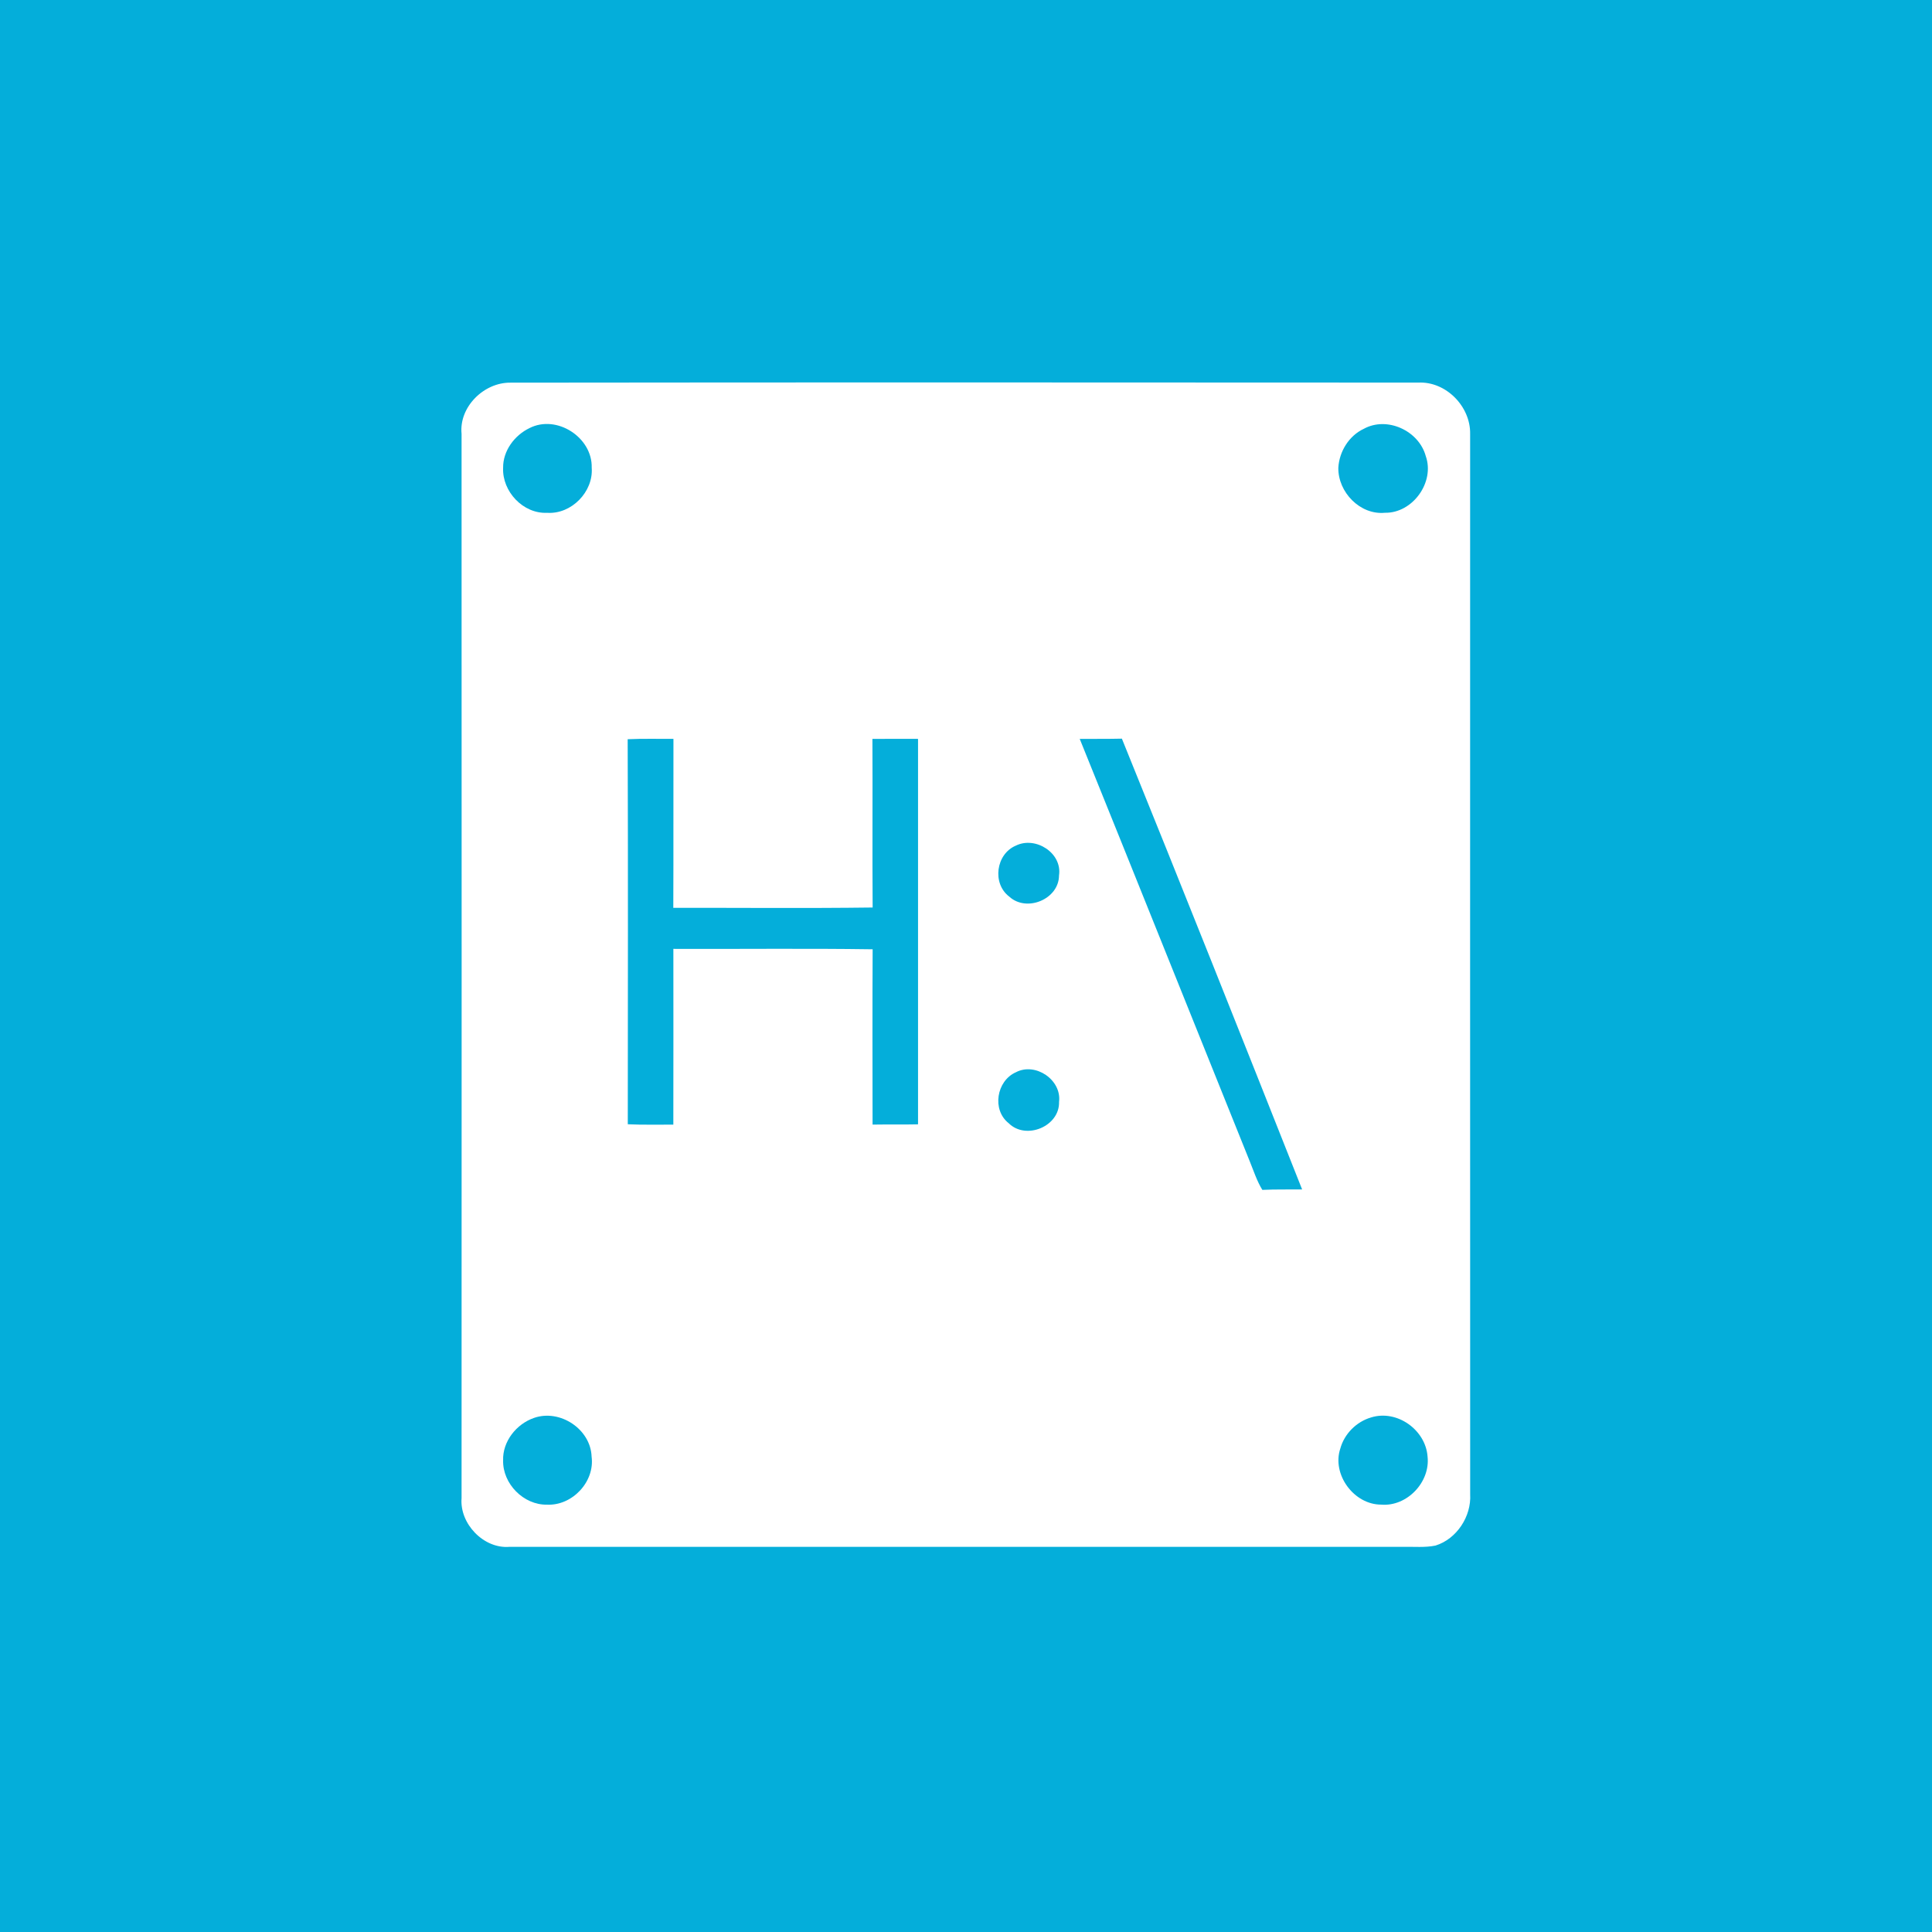 <?xml version="1.0" encoding="UTF-8" ?>
<!DOCTYPE svg PUBLIC "-//W3C//DTD SVG 1.1//EN" "http://www.w3.org/Graphics/SVG/1.1/DTD/svg11.dtd">
<svg width="512pt" height="512pt" viewBox="0 0 512 512" version="1.1" xmlns="http://www.w3.org/2000/svg">
<path fill="#04aeda" opacity="1.00" d=" M 0.00 0.00 L 512.00 0.00 L 512.00 512.00 L 0.00 512.00 L 0.00 0.00 Z" />
<path fill="#ffffff" opacity="1.00" d=" M 135.28 101.41 C 215.48 101.31 295.69 101.35 375.89 101.39 C 383.23 101.05 389.73 107.74 389.60 114.98 C 389.60 208.66 389.58 302.34 389.61 396.02 C 389.95 401.85 386.06 407.84 380.43 409.59 C 377.66 410.16 374.80 409.87 372.00 409.93 C 292.99 409.93 213.99 409.91 134.99 409.93 C 128.15 410.48 121.77 403.78 122.32 397.03 C 122.34 303.01 122.35 208.99 122.32 114.97 C 121.61 107.84 128.25 101.32 135.28 101.41 Z" />
<path fill="#04aeda" opacity="1.00" d=" M 140.32 113.45 C 147.53 109.77 157.02 115.92 156.81 123.94 C 157.30 130.34 151.41 136.34 145.00 135.90 C 138.64 136.21 133.06 130.25 133.33 123.99 C 133.27 119.47 136.35 115.36 140.32 113.45 Z" />
<path fill="#04aeda" opacity="1.00" d=" M 361.42 113.64 C 367.59 110.25 375.99 114.14 377.83 120.83 C 380.31 127.78 374.37 136.03 367.01 135.89 C 360.42 136.52 354.57 130.41 354.67 123.97 C 354.91 119.68 357.47 115.49 361.42 113.64 Z" />
<path fill="#04aeda" opacity="1.00" d=" M 166.34 195.90 C 170.38 195.71 174.42 195.83 178.47 195.81 C 178.43 210.73 178.50 225.66 178.43 240.58 C 196.04 240.56 213.66 240.73 231.26 240.50 C 231.15 225.60 231.28 210.71 231.20 195.82 C 235.23 195.79 239.26 195.80 243.29 195.81 C 243.28 229.86 243.28 263.91 243.29 297.96 C 239.27 298.05 235.26 297.96 231.24 298.03 C 231.22 282.55 231.18 267.06 231.26 251.57 C 213.66 251.31 196.05 251.53 178.45 251.46 C 178.45 266.99 178.48 282.51 178.44 298.04 C 174.41 298.02 170.39 298.13 166.37 297.94 C 166.39 263.93 166.46 229.91 166.34 195.90 Z" />
<path fill="#04aeda" opacity="1.00" d=" M 286.14 195.82 C 289.86 195.79 293.58 195.84 297.31 195.75 C 313.43 235.49 329.28 275.35 345.08 315.22 C 341.56 315.24 338.04 315.17 334.53 315.33 C 333.08 312.97 332.24 310.31 331.20 307.77 C 316.16 270.46 301.23 233.11 286.14 195.82 Z" />
<path fill="#04aeda" opacity="1.00" d=" M 269.21 224.10 C 274.42 221.52 281.55 226.04 280.65 232.01 C 280.62 238.30 272.07 241.84 267.47 237.62 C 262.87 234.14 263.93 226.33 269.21 224.10 Z" />
<path fill="#04aeda" opacity="1.00" d=" M 269.22 284.16 C 274.41 281.43 281.39 286.18 280.66 292.01 C 280.85 298.52 271.87 302.21 267.31 297.66 C 262.81 294.11 264.09 286.43 269.22 284.16 Z" />
<path fill="#04aeda" opacity="1.00" d=" M 141.55 375.75 C 148.40 373.37 156.53 378.73 156.78 386.02 C 157.67 392.70 151.64 399.07 144.97 398.75 C 138.77 398.88 133.18 393.21 133.33 387.02 C 133.17 381.97 136.87 377.35 141.55 375.75 Z" />
<path fill="#04aeda" opacity="1.00" d=" M 363.37 375.63 C 370.24 373.50 377.83 378.95 378.32 386.03 C 379.06 392.78 372.86 399.32 366.04 398.74 C 358.82 398.76 352.91 390.76 355.19 383.90 C 356.26 379.98 359.47 376.76 363.37 375.63 Z" />
</svg>
